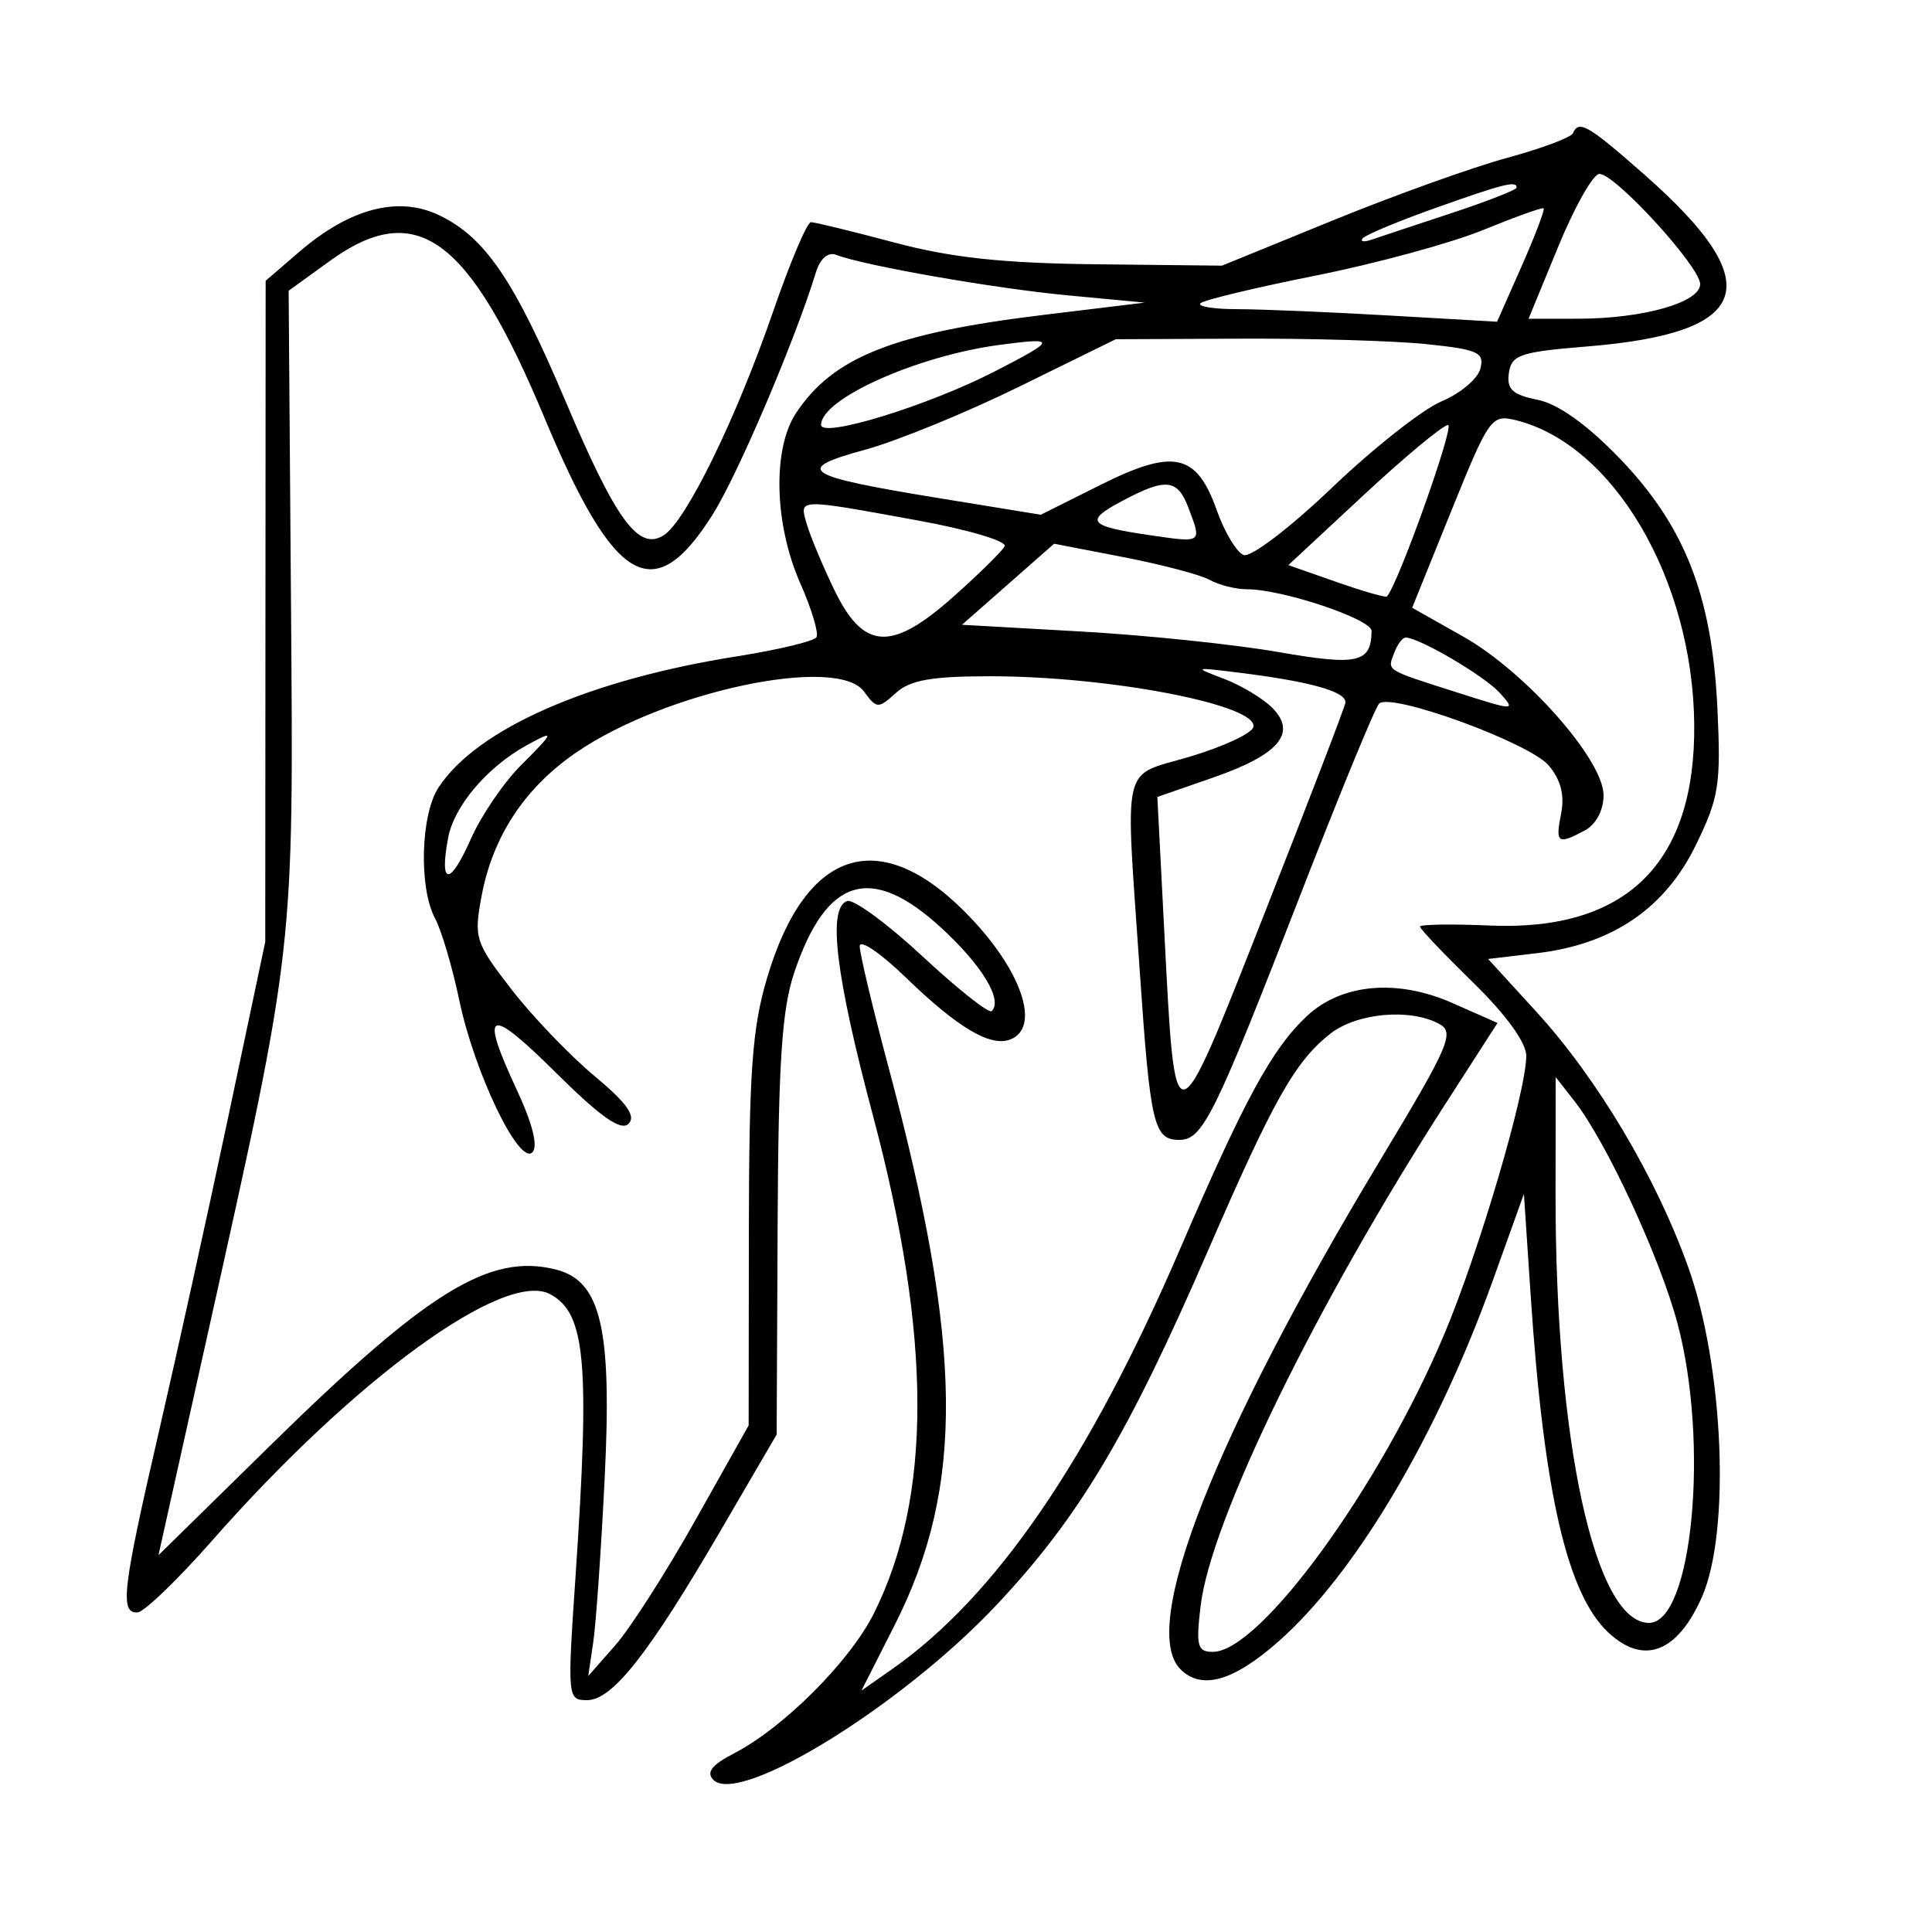 <svg xmlns="http://www.w3.org/2000/svg" width="200" height="200" viewBox="0 0 200 200" version="1.1">
	<path d="M 162.833 13.789 C 162.650 14.223, 159.575 15.374, 156 16.346 C 152.425 17.318, 144.325 20.226, 138 22.807 L 126.500 27.500 113.500 27.358 C 103.803 27.252, 98.490 26.681, 92.590 25.108 C 88.240 23.949, 84.352 23, 83.951 23 C 83.551 23, 81.788 27.163, 80.033 32.250 C 76.213 43.329, 71.015 53.957, 68.704 55.415 C 66.098 57.059, 63.775 53.884, 58.539 41.521 C 53.222 28.968, 50.212 24.545, 45.435 22.268 C 41.221 20.258, 36.211 21.572, 31 26.053 L 27.500 29.064 27.479 63.282 L 27.459 97.500 23.654 115.500 C 21.561 125.400, 18.308 140.165, 16.425 148.312 C 12.674 164.533, 12.381 167.043, 14.250 166.913 C 14.938 166.865, 18.425 163.501, 22 159.438 C 36.673 142.763, 52.215 131.439, 56.950 133.973 C 60.630 135.943, 61.084 141.004, 59.574 163.250 C 58.725 175.741, 58.750 176, 60.770 176 C 63.385 176, 67.125 171.256, 74.567 158.500 L 80.400 148.500 80.498 127 C 80.575 109.949, 80.933 104.498, 82.228 100.655 C 85.562 90.766, 90.201 89.379, 97.484 96.092 C 101.673 99.954, 103.823 103.511, 102.665 104.668 C 102.381 104.952, 99.169 102.413, 95.527 99.025 C 91.885 95.637, 88.364 93.049, 87.703 93.274 C 85.653 93.973, 86.484 100.898, 90.372 115.500 C 96.475 138.425, 96.501 154.961, 90.453 167.040 C 87.974 171.989, 81.108 178.858, 75.999 181.500 C 73.684 182.698, 73.076 183.476, 73.852 184.252 C 76.554 186.954, 93.427 176.521, 103.202 166.104 C 111.718 157.028, 116.745 148.602, 125.027 129.520 C 131.837 113.830, 134.061 109.884, 137.706 107.016 C 140.445 104.862, 145.929 104.357, 148.962 105.980 C 150.627 106.871, 150.071 108.158, 142.802 120.230 C 125.702 148.629, 117.910 168.510, 122.200 172.800 C 124.377 174.977, 127.655 174.056, 132.310 169.958 C 140.287 162.937, 148.733 148.721, 154.540 132.546 L 157.755 123.591 158.451 134.046 C 159.813 154.495, 162.223 164.982, 166.477 168.979 C 170.135 172.415, 173.625 171.103, 176.177 165.334 C 179.157 158.596, 178.453 141.506, 174.771 131.194 C 171.438 121.861, 165.376 111.667, 159.034 104.727 L 154.049 99.273 159.127 98.671 C 166.887 97.752, 172.339 94.050, 175.527 87.535 C 177.951 82.579, 178.162 81.247, 177.783 73.284 C 177.227 61.605, 174.387 54.389, 167.580 47.361 C 164.236 43.909, 161.272 41.804, 159.158 41.382 C 156.565 40.863, 155.958 40.296, 156.198 38.615 C 156.467 36.735, 157.360 36.430, 164.253 35.870 C 181.440 34.474, 183.142 29.461, 170.281 18.125 C 164.412 12.951, 163.429 12.379, 162.833 13.789 M 161.321 25.500 L 158.234 33 163.367 32.994 C 170.102 32.987, 176 31.314, 176 29.410 C 176 27.611, 167.212 18, 165.567 18 C 164.930 18, 163.019 21.375, 161.321 25.500 M 148.586 21.534 C 144.784 22.887, 141.409 24.292, 141.086 24.656 C 140.764 25.021, 141.175 25.088, 142 24.806 C 142.825 24.524, 146.537 23.290, 150.250 22.065 C 153.963 20.839, 157 19.649, 157 19.418 C 157 18.682, 155.648 19.022, 148.586 21.534 M 153.500 23.822 C 150.200 25.170, 142.410 27.289, 136.189 28.531 C 129.967 29.773, 124.605 31.062, 124.272 31.395 C 123.939 31.728, 125.654 32.002, 128.083 32.005 C 130.513 32.007, 137.557 32.300, 143.738 32.657 L 154.976 33.304 157.530 27.528 C 158.935 24.351, 159.953 21.666, 159.792 21.561 C 159.632 21.456, 156.800 22.474, 153.500 23.822 M 34.090 27.050 L 29.880 30.099 30.122 62.300 C 30.396 98.692, 30.522 97.576, 21.614 137.591 L 16.405 160.994 27.952 149.662 C 44.260 133.659, 50.680 129.699, 57.529 131.418 C 62.217 132.594, 63.363 137.475, 62.597 153 C 62.231 160.425, 61.698 168.075, 61.413 170 L 60.895 173.500 63.697 170.317 C 65.239 168.566, 68.975 162.728, 72 157.345 L 77.500 147.557 77.522 127.528 C 77.540 110.900, 77.862 106.430, 79.418 101.200 C 83.478 87.551, 91.376 85.304, 100.630 95.165 C 105.897 100.777, 107.686 106.416, 104.578 107.608 C 102.517 108.399, 99.151 106.399, 93.750 101.172 C 91.138 98.644, 89 97.196, 89 97.955 C 89 98.714, 90.334 104.322, 91.964 110.417 C 99.721 139.419, 99.881 153.894, 92.603 168.254 L 89.179 175.009 92.340 172.794 C 103.067 165.278, 112.734 151.178, 122.156 129.305 C 128.854 113.754, 131.694 108.542, 135.307 105.168 C 138.892 101.819, 144.652 101.310, 150.364 103.837 L 155.021 105.897 149.677 114.199 C 136.179 135.162, 125.341 157.382, 124.286 166.250 C 123.793 170.394, 123.955 171, 125.554 171 C 130.425 171, 142.808 154.008, 149.499 138.143 C 153.117 129.563, 157.998 112.998, 157.999 109.292 C 158 107.933, 155.886 105.020, 152.500 101.715 C 149.475 98.761, 146.999 96.155, 146.998 95.922 C 146.996 95.690, 150.259 95.640, 154.248 95.811 C 168.353 96.416, 175.514 89.366, 175.386 75 C 175.252 59.995, 167.021 45.970, 156.897 43.494 C 154.397 42.882, 154.133 43.254, 150.240 52.886 L 146.186 62.914 151.458 65.889 C 157.934 69.544, 166 78.659, 166 82.323 C 166 83.877, 165.219 85.348, 164.066 85.965 C 161.244 87.475, 160.991 87.295, 161.607 84.213 C 161.984 82.330, 161.570 80.720, 160.332 79.252 C 158.339 76.889, 143.962 71.644, 142.760 72.842 C 142.353 73.248, 138.689 82.154, 134.617 92.634 C 125.693 115.599, 124.507 118, 122.081 118 C 119.438 118, 119.076 116.461, 117.993 100.613 C 116.474 78.368, 115.984 80.477, 123.168 78.332 C 126.561 77.319, 129.515 75.955, 129.733 75.301 C 130.490 73.031, 115.025 70.015, 102.579 70.006 C 96.455 70.001, 94.222 70.394, 92.738 71.737 C 90.913 73.389, 90.752 73.381, 89.442 71.589 C 86.662 67.788, 68.840 71.574, 59.607 77.926 C 54.305 81.574, 51.004 86.596, 49.851 92.769 C 49.042 97.097, 49.191 97.562, 52.939 102.408 C 55.105 105.209, 58.967 109.241, 61.521 111.368 C 64.878 114.165, 65.861 115.539, 65.071 116.329 C 64.281 117.119, 62.182 115.640, 57.489 110.989 C 50.480 104.043, 49.608 104.469, 53.542 112.918 C 55.141 116.354, 55.715 118.685, 55.110 119.290 C 53.735 120.665, 49.115 111.051, 47.544 103.542 C 46.829 100.122, 45.701 96.310, 45.038 95.071 C 43.341 91.900, 43.541 84.350, 45.396 81.518 C 49.371 75.451, 60.933 70.370, 76.279 67.945 C 80.557 67.269, 84.266 66.379, 84.520 65.967 C 84.775 65.555, 84.024 63.047, 82.850 60.395 C 80.148 54.285, 79.948 46.477, 82.401 42.768 C 86.235 36.967, 92.486 34.485, 108 32.601 L 118.500 31.327 110.500 30.571 C 102.906 29.853, 89.469 27.501, 86.539 26.377 C 85.722 26.063, 84.897 26.781, 84.468 28.178 C 82.303 35.236, 76.382 49.130, 73.780 53.258 C 67.674 62.945, 63.619 60.611, 56.356 43.230 C 48.511 24.457, 43.099 20.524, 34.090 27.050 M 103.500 35.698 C 94.956 36.831, 85 41.287, 85 43.978 C 85 45.400, 96.044 42.008, 102.935 38.470 C 109.402 35.149, 109.451 34.908, 103.500 35.698 M 105.500 40.030 C 100 42.732, 92.816 45.671, 89.536 46.561 C 82.073 48.587, 83.115 49.272, 97.126 51.555 L 107.742 53.285 113.926 50.195 C 121.510 46.405, 123.869 46.920, 125.960 52.824 C 126.763 55.092, 128.015 57.175, 128.741 57.454 C 129.478 57.737, 133.523 54.655, 137.879 50.493 C 142.179 46.386, 147.282 42.362, 149.221 41.552 C 151.160 40.742, 152.971 39.220, 153.246 38.169 C 153.685 36.490, 153.014 36.182, 147.726 35.629 C 144.415 35.283, 135.810 35.026, 128.603 35.058 L 115.500 35.117 105.500 40.030 M 141.166 51.250 L 133.371 58.500 138.355 60.247 C 141.097 61.208, 143.444 61.883, 143.572 61.747 C 144.725 60.520, 150.618 44, 149.902 44 C 149.384 44, 145.453 47.263, 141.166 51.250 M 116.104 51.893 C 112.208 53.969, 112.660 54.478, 119.250 55.434 C 124.468 56.190, 124.418 56.228, 123.025 52.565 C 121.881 49.557, 120.703 49.443, 116.104 51.893 M 83.517 54.250 C 83.875 55.487, 85.143 58.525, 86.334 61 C 89.371 67.310, 92.246 67.499, 98.654 61.807 C 101.322 59.438, 103.728 57.073, 104.002 56.551 C 104.276 56.029, 100.225 54.824, 95 53.874 C 82.429 51.587, 82.743 51.577, 83.517 54.250 M 104.353 60.481 L 99.585 64.676 111.842 65.369 C 118.583 65.750, 127.774 66.704, 132.267 67.488 C 140.565 68.937, 141.942 68.630, 141.985 65.321 C 142.001 64.094, 132.762 61, 129.083 61 C 127.922 61, 126.191 60.565, 125.236 60.034 C 124.281 59.502, 120.265 58.441, 116.310 57.676 L 109.121 56.286 104.353 60.481 M 144.345 67.543 C 143.606 69.469, 143.294 69.269, 150.748 71.654 C 156.864 73.611, 156.959 73.612, 155.248 71.720 C 153.665 69.969, 146.906 66, 145.508 66 C 145.194 66, 144.671 66.694, 144.345 67.543 M 126.718 70.275 C 128.488 70.949, 130.730 72.296, 131.701 73.269 C 134.308 75.881, 132.405 78.125, 125.567 80.500 L 119.809 82.500 120.523 96.370 C 121.663 118.509, 121.456 118.542, 130.841 94.707 C 135.344 83.271, 139.135 73.408, 139.264 72.791 C 139.510 71.622, 135.714 70.547, 128.016 69.604 C 123.576 69.060, 123.554 69.072, 126.718 70.275 M 54.500 77.164 C 50.431 79.409, 47.007 83.445, 46.392 86.722 C 45.456 91.713, 46.570 91.760, 48.755 86.822 C 49.812 84.433, 52.134 81.020, 53.915 79.239 C 57.441 75.712, 57.499 75.510, 54.500 77.164 M 161.030 123.500 C 161 149.173, 165.094 168, 170.706 168 C 175.192 168, 176.961 149.394, 173.654 137 C 171.827 130.152, 166.299 118.219, 162.999 114 L 161.044 111.500 161.030 123.500" stroke="none" fill="black" fill-rule="evenodd"/>
</svg>